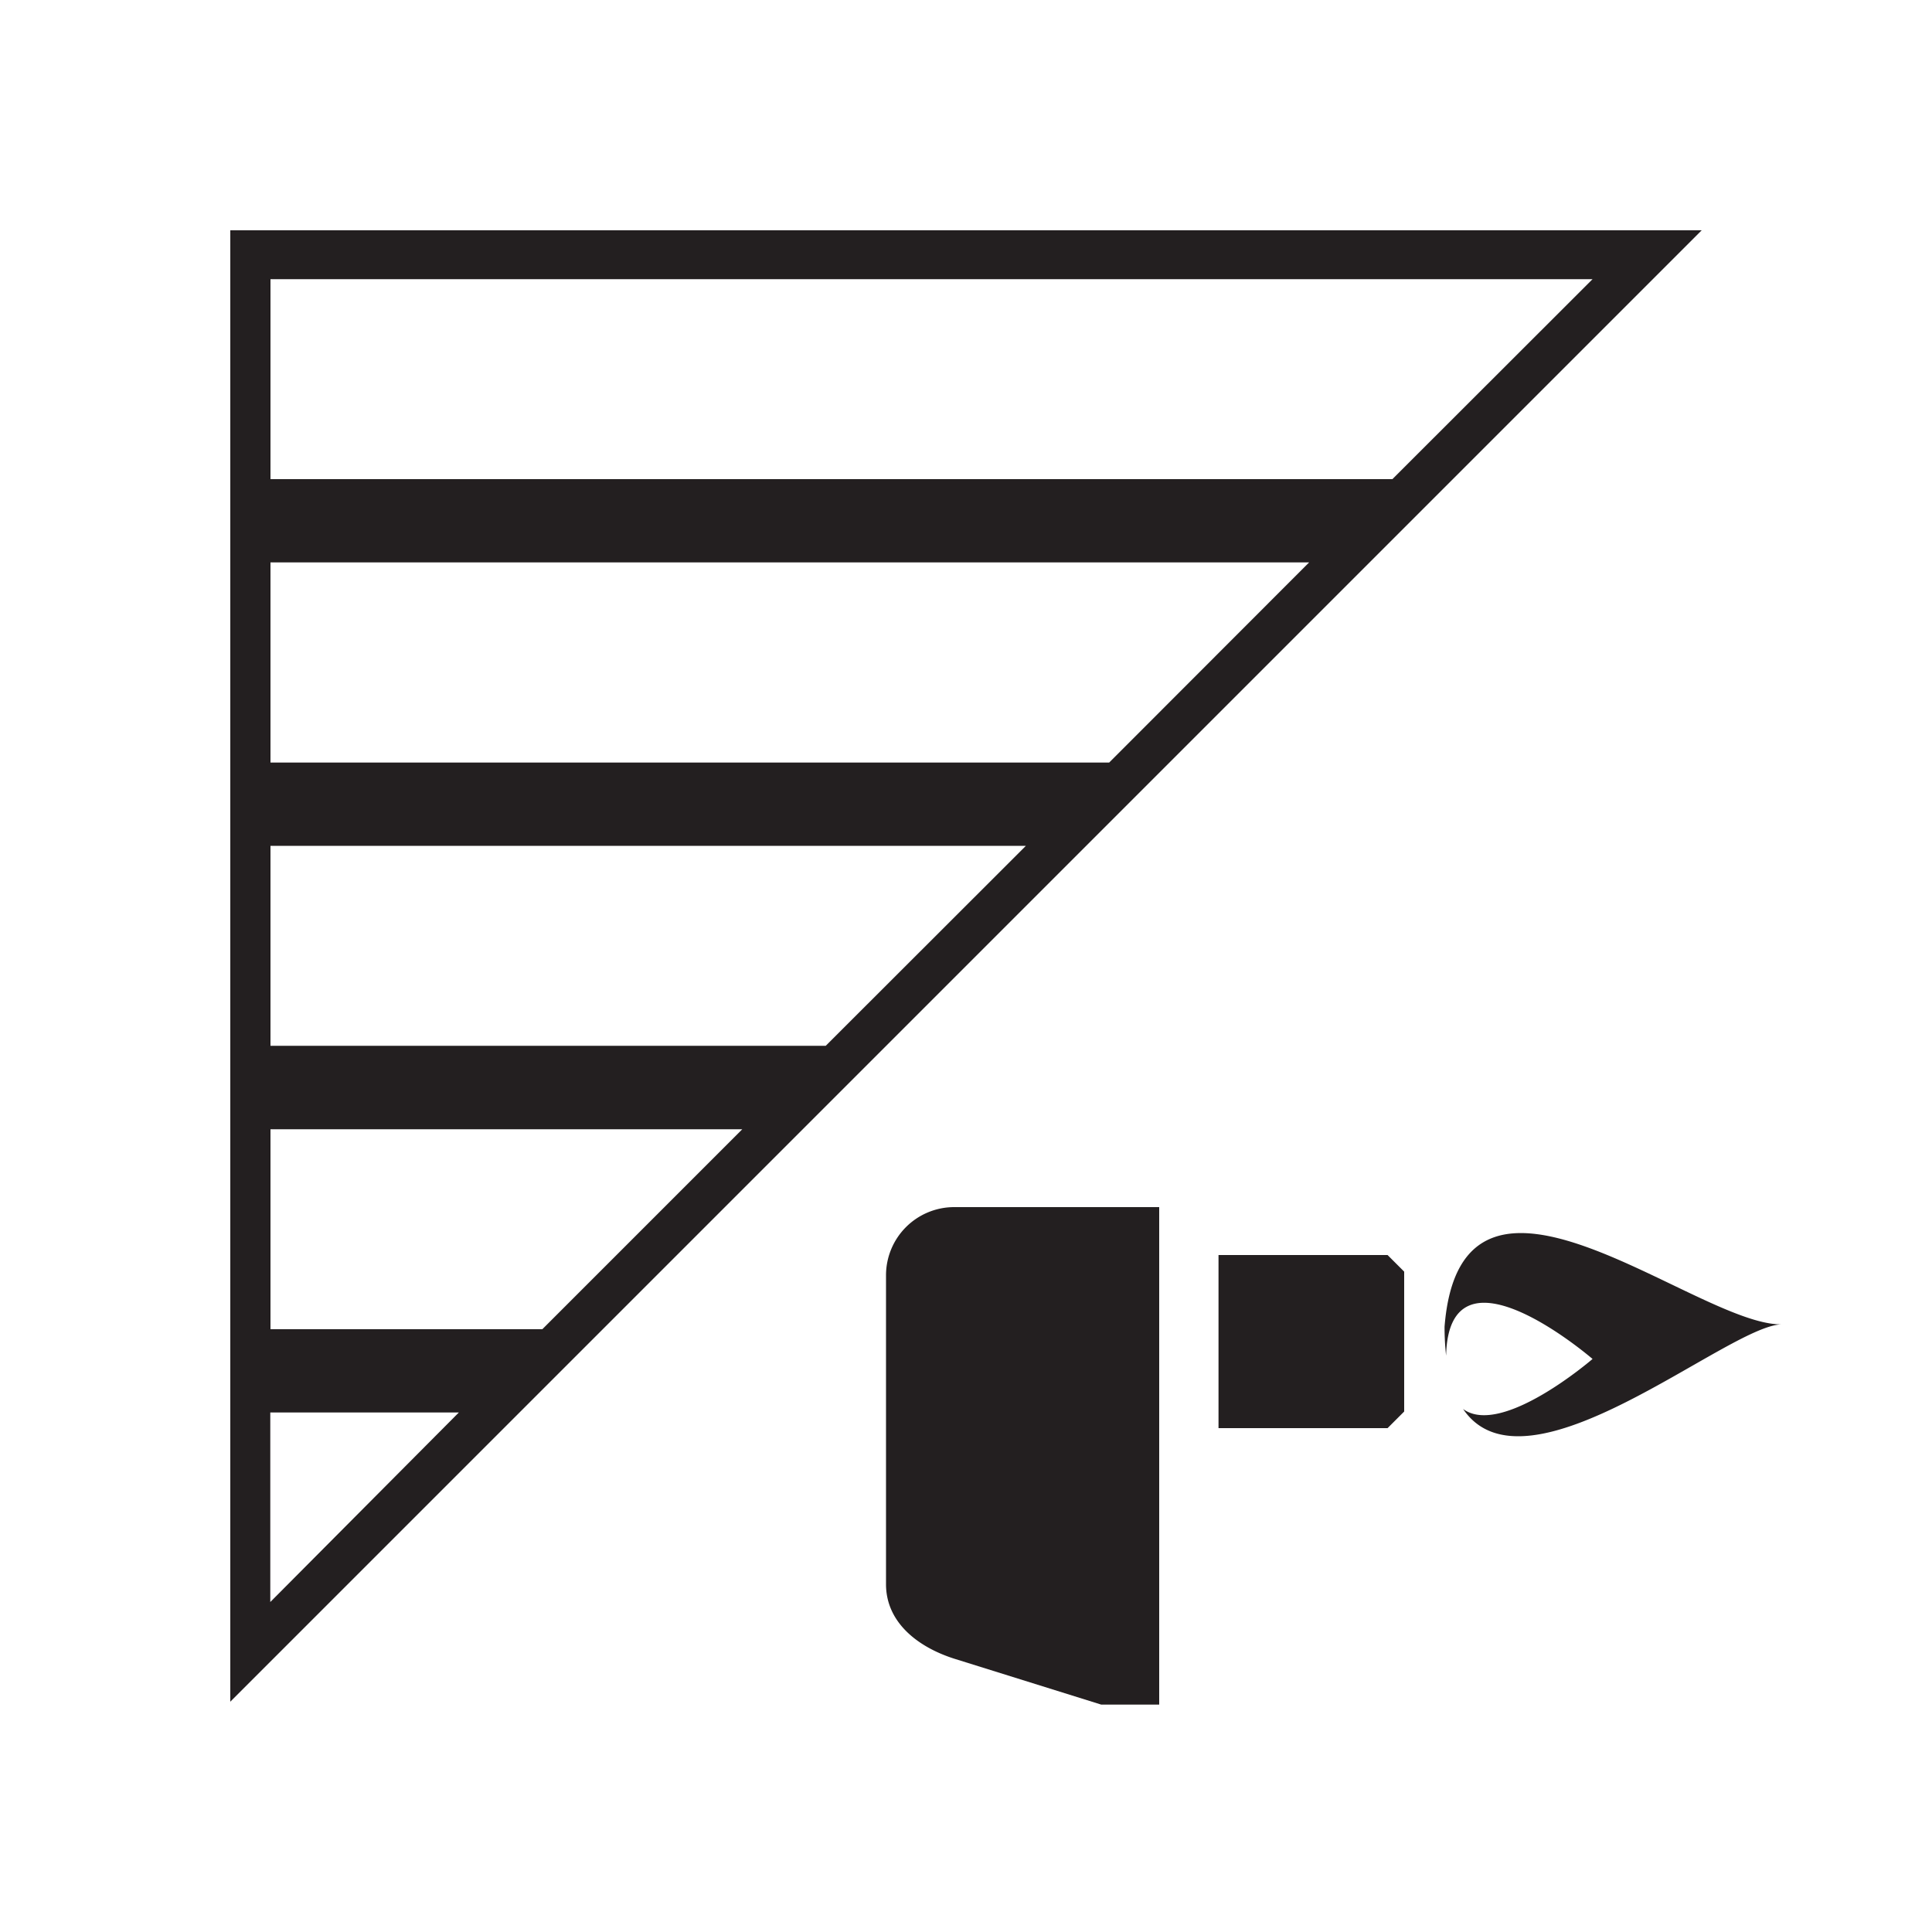 <svg id="Layer_1" data-name="Layer 1" xmlns="http://www.w3.org/2000/svg" viewBox="0 0 100 100"><defs><style>.cls-1{fill:#231f20;}</style></defs><title>icon_oil_burner_power_5</title><path class="cls-1" d="M11.92,11.92V88.08L88.08,11.92Zm2.07,71V73.11h9.76ZM28.07,68.8H14V58.45H38.42ZM42.74,54.13H14V43.78h39.1ZM57.41,39.47H14V29.11H67.76ZM14,24.8V14.45H82.43L72.07,24.8Z"/><polygon class="cls-1" points="63.07 73.92 71.82 73.92 72.68 73.06 72.68 65.82 71.82 64.96 63.07 64.96 63.07 73.92"/><path class="cls-1" d="M45.86,66V82c0,1.94,1.59,3.23,3.52,3.85L57,88.23H60V62.48H49.38A3.53,3.53,0,0,0,45.86,66Z"/><path class="cls-1" d="M74.77,68.67a13.59,13.59,0,0,0,.08,1.5c.14-6.26,7.58.17,7.58.17s-4.7,4.06-6.7,2.59C79,77.76,89.39,68.64,92.2,68.55,87.76,68.58,75.63,57.82,74.77,68.67Z"/></svg>